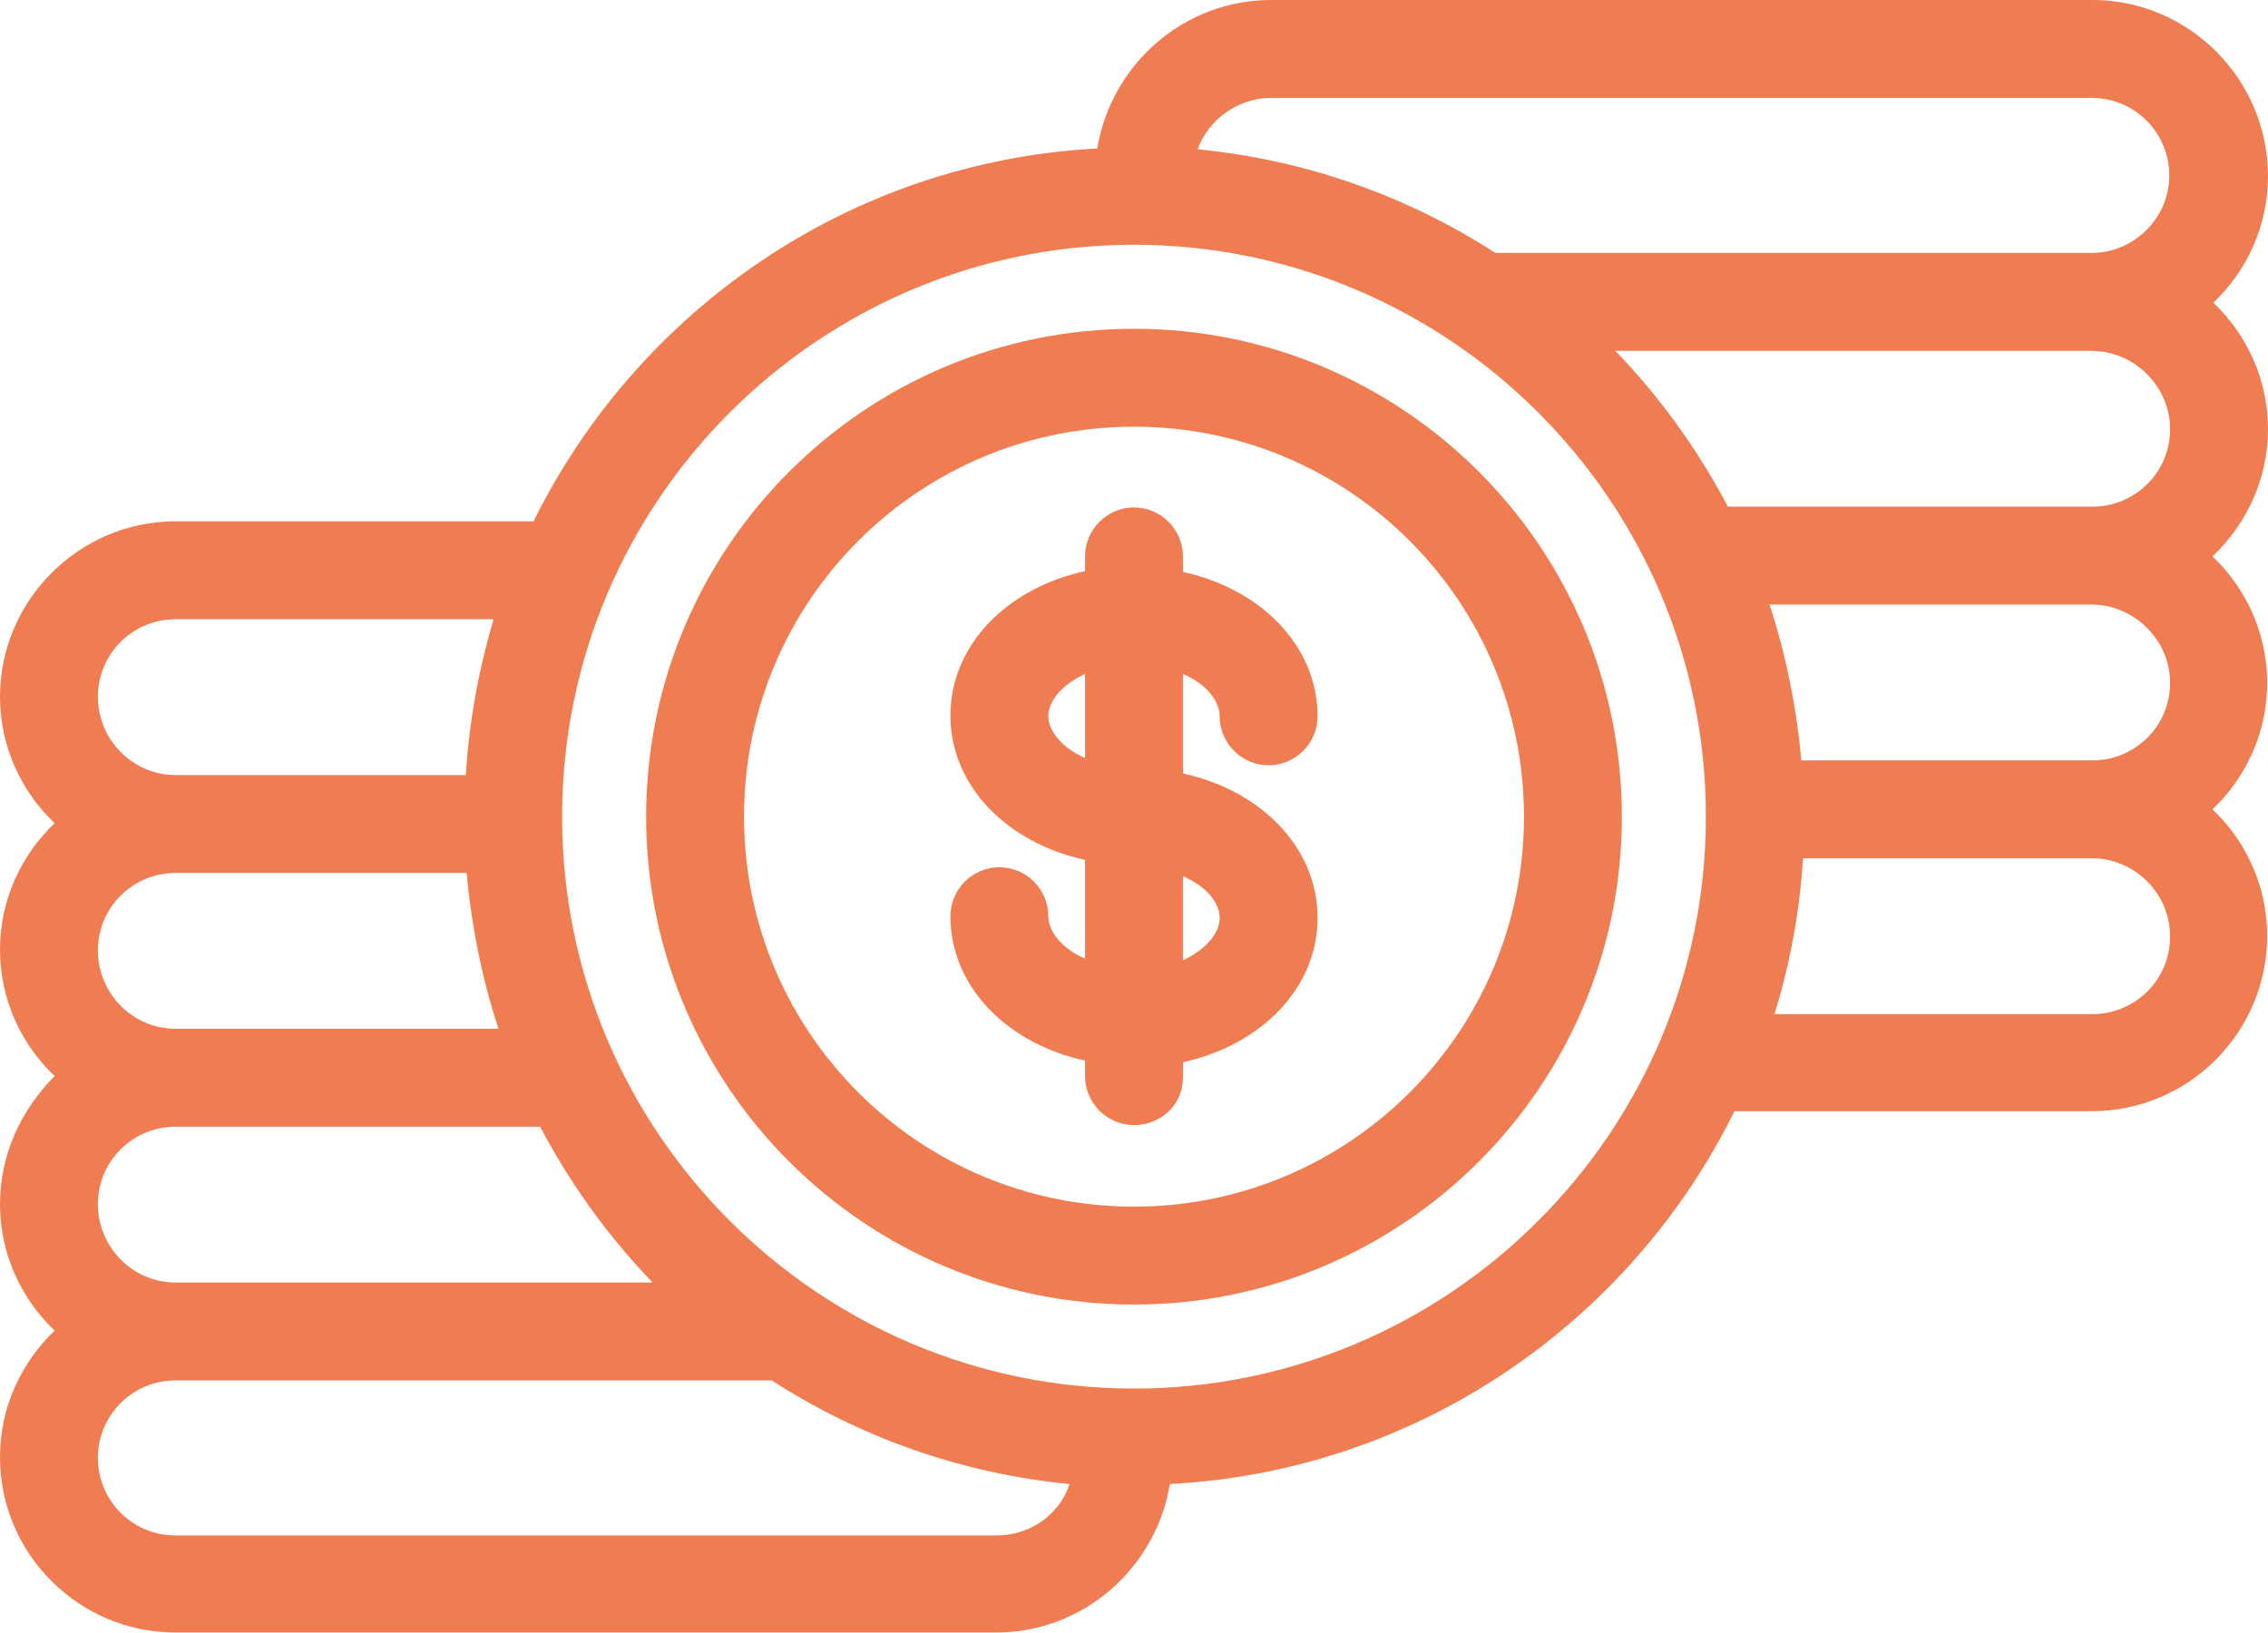 <!-- Generator: Adobe Illustrator 19.2.1, SVG Export Plug-In  -->
<svg version="1.1"
	 xmlns="http://www.w3.org/2000/svg" xmlns:xlink="http://www.w3.org/1999/xlink" xmlns:a="http://ns.adobe.com/AdobeSVGViewerExtensions/3.0/"
	 x="0px" y="0px" width="278px" height="200.2px" viewBox="0 0 278 200.2" style="enable-background:new 0 0 278 200.2;"
	 xml:space="preserve">
<g>
	<path fill="#F07C51" d="M278,52.6c0-6.1-2.6-11.6-6.7-15.5c4.1-3.9,6.7-9.4,6.7-15.5C278,9.7,268.3,0,256.5,0H155.8c-10.7,0-19.6,7.9-21.3,18.2
		C104.2,19.8,78.2,38,65.4,63.9H21.5C9.7,63.9,0,73.6,0,85.4c0,6.1,2.6,11.6,6.7,15.5c-4.1,3.9-6.7,9.4-6.7,15.5s2.6,11.6,6.7,15.5
		C2.6,136,0,141.5,0,147.6c0,6.1,2.6,11.6,6.7,15.5c-4.1,3.9-6.7,9.4-6.7,15.5c0,11.9,9.7,21.5,21.5,21.5h100.6
		c10.7,0,19.6-7.9,21.3-18.2c30.4-1.6,56.4-19.8,69.2-45.7h43.8c11.9,0,21.5-9.7,21.5-21.5c0-6.1-2.6-11.6-6.7-15.5
		c4.1-3.9,6.7-9.4,6.7-15.5c0-6.1-2.6-11.6-6.7-15.5C275.4,64.2,278,58.7,278,52.6L278,52.6z M266,52.6c0,5.3-4.3,9.5-9.5,9.5h-44.7
		c-3.7-7-8.3-13.4-13.8-19.1h58.5C261.7,43.1,266,47.4,266,52.6z M266,83.7c0,5.3-4.3,9.5-9.5,9.5h-35.7c-0.6-6.6-1.9-13-3.9-19.1
		h39.6C261.7,74.2,266,78.5,266,83.7z M266,114.8c0,5.3-4.3,9.5-9.5,9.5h-39c1.9-6.1,3.1-12.5,3.5-19.1h35.6
		C261.7,105.3,266,109.5,266,114.8z M122.2,188.2H21.5c-5.3,0-9.5-4.3-9.5-9.5c0-5.3,4.3-9.5,9.5-9.5h73.1
		c10.7,6.9,23.1,11.4,36.5,12.7C129.9,185.6,126.3,188.2,122.2,188.2L122.2,188.2z M12,147.6c0-5.3,4.3-9.5,9.5-9.5h44.7
		c3.7,7,8.3,13.4,13.8,19.1H21.5C16.3,157.2,12,152.9,12,147.6z M12,116.5c0-5.3,4.3-9.5,9.5-9.5h35.7c0.6,6.6,1.9,13,3.9,19.1H21.5
		C16.3,126.1,12,121.8,12,116.5z M12,85.4c0-5.3,4.3-9.5,9.5-9.5h39C58.7,82,57.5,88.4,57.1,95H21.5C16.3,95,12,90.7,12,85.4z
		 M139,170.2c-38.6,0-70.1-31.4-70.1-70.1S100.4,30,139,30s70.1,31.4,70.1,70.1S177.6,170.2,139,170.2z M155.8,12h100.6
		c5.3,0,9.5,4.3,9.5,9.5s-4.3,9.5-9.5,9.5h-73.1c-10.7-6.9-23.1-11.4-36.5-12.7C148.1,14.7,151.7,12,155.8,12z"/>
	<path fill="#F07C51" d="M198.8,100.1c0-33-26.8-59.8-59.8-59.8s-59.8,26.8-59.8,59.8s26.8,59.8,59.8,59.8S198.8,133.1,198.8,100.1z M139,147.9
		c-26.4,0-47.8-21.4-47.8-47.8s21.4-47.8,47.8-47.8s47.8,21.4,47.8,47.8S165.4,147.9,139,147.9z"/>
	<path fill="#F07C51" d="M145,132.1v-1.9c9.6-2.1,16.5-9.1,16.5-17.7s-6.9-15.6-16.5-17.7V82.6c2.8,1.2,4.5,3.3,4.5,5.2c0,3.3,2.7,6,6,6s6-2.7,6-6
		c0-8.6-6.9-15.6-16.5-17.7v-1.9c0-3.3-2.7-6-6-6s-6,2.7-6,6V70c-9.6,2.1-16.5,9.1-16.5,17.7s6.9,15.6,16.5,17.7v12.1
		c-2.8-1.2-4.5-3.3-4.5-5.2c0-3.3-2.7-6-6-6s-6,2.7-6,6c0,8.6,6.9,15.6,16.5,17.7v1.9c0,3.3,2.7,6,6,6S145,135.4,145,132.1z
		 M128.5,87.8c0-1.9,1.7-3.9,4.5-5.2v10.3C130.2,91.7,128.5,89.6,128.5,87.8z M149.5,112.5c0,1.9-1.7,3.9-4.5,5.2v-10.3
		C147.8,108.6,149.5,110.6,149.5,112.5z"/>
</g>
</svg>
